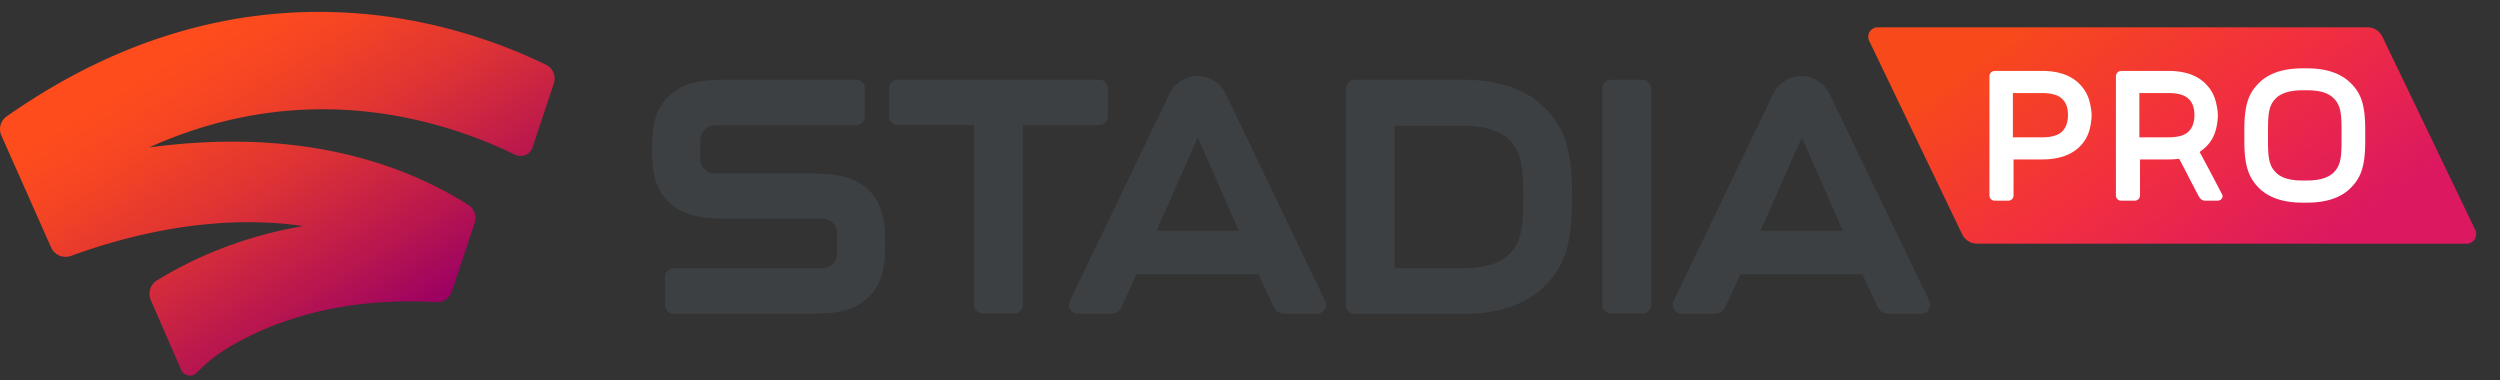 <svg class="xduoyf" width="263" height="40" fill="none" xmlns="http://www.w3.org/2000/svg"><rect width="100%" height="100%" fill="#333333" stroke="none"/><path d="M57.424 6.806C47.966 2.196 25.496-5.172.695 12.253a1.622 1.622 0 00-.543 2.012L5.38 26.04a1.67 1.67 0 002.082.881C13.458 24.73 22.51 22.424 31.9 23.78c-6.359 1.084-11.473 3.322-15.388 5.718a1.657 1.657 0 00-.656 2.056s2.082 4.77 3.213 7.368a1 1 0 001.63.294c1.199-1.266 2.534-2.192 3.62-2.825 5.069-2.938 12.084-5.13 21.565-4.61a1.639 1.639 0 001.652-1.13l2.398-7.188a1.652 1.652 0 00-.679-1.92c-7.037-4.43-17.853-8.137-33.557-6.035l.045-.023c16.428-7.39 30.774-2.938 38.445.791.724.34 1.584 0 1.833-.768l2.24-6.713a1.621 1.621 0 00-.837-1.989z" fill="url(#i5)"></path><path d="M116.551 12.252V9.314a.917.917 0 00-.928-.926H94.466a.917.917 0 00-.928.926v2.916c0 .52.407.926.928.926h8.01v18.895c0 .52.408.926.928.926h3.281a.917.917 0 00.928-.926V13.179h8.01a.917.917 0 00.928-.927zM85.596 18.264H75.232c-.86 0-1.561-.7-1.561-1.56v-1.966c0-.858.701-1.559 1.561-1.559h14.822c.52 0 .927-.407.927-.927V9.314a.917.917 0 00-.927-.926h-13.94c-2.85 0-4.525.52-5.815 1.785-1.2 1.198-1.697 2.712-1.697 5.266v.497c0 2.532.498 4.069 1.697 5.266 1.267 1.266 2.942 1.786 5.816 1.786H86.5c.86 0 1.561.7 1.561 1.56v2.124c0 .859-.701 1.56-1.561 1.56H70.887a.917.917 0 00-.927.926v2.915c0 .52.407.927.928.927h14.708c2.851 0 4.525-.52 5.815-1.785 1.2-1.198 1.697-2.712 1.697-5.266v-.656c0-2.531-.497-4.068-1.697-5.266-1.29-1.243-2.964-1.763-5.815-1.763zM153.82 8.388h-11.292a.917.917 0 00-.927.926v22.782c0 .52.407.927.927.927h11.292c3.824 0 6.743-.995 8.689-2.939 2.127-2.124 2.874-4.542 2.874-9.288v-.159c0-4.746-.747-7.164-2.874-9.289-1.946-1.966-4.888-2.96-8.689-2.96zm6.426 12.408c0 3.164-.203 4.678-1.448 5.921-1.018 1.017-2.647 1.514-5.001 1.514h-7.082V13.224h7.082c2.354 0 3.983.498 5.001 1.514 1.245 1.244 1.448 2.758 1.448 5.922v.136zM172.782 8.388h-3.281a.917.917 0 00-.928.926v22.737c0 .52.407.926.928.926h3.281c.52 0 .927-.406.927-.926V9.314a.946.946 0 00-.927-.926zM128.928 9.838a3.298 3.298 0 00-2.941-1.831 3.298 3.298 0 00-2.942 1.83l-10.5 21.833a.935.935 0 00.838 1.333h3.462c.475 0 .928-.27 1.131-.723l1.584-3.435h12.83l1.584 3.435c.204.43.634.723 1.132.723h3.462a.935.935 0 00.837-1.333L128.928 9.838zm-7.263 14.441l4.344-9.83 4.322 9.83h-8.666zM202.968 31.67L192.446 9.838a3.298 3.298 0 00-2.941-1.831 3.298 3.298 0 00-2.942 1.83L176.064 31.67a.934.934 0 00.837 1.333h3.507a1.19 1.19 0 001.086-.7l1.607-3.458h12.83l1.584 3.435c.204.43.634.723 1.132.723h3.462c.701 0 1.154-.723.859-1.333zm-17.763-7.39l4.345-9.832 4.322 9.831h-8.667z" fill="#3D4043"></path><path d="M259.501 25.633h-51.524a1.743 1.743 0 01-1.561-.995l-9.776-20.34a.994.994 0 01.905-1.424h51.525c.656 0 1.267.384 1.561.994l9.776 20.34c.294.656-.181 1.425-.906 1.425z" fill="url(#i6)"></path><path d="M247.305 8.751c-1.041-1.04-2.58-1.56-4.594-1.56h-.497c-2.014 0-3.576.52-4.594 1.56-1.131 1.13-1.516 2.396-1.516 4.927v1.153c0 2.508.407 3.797 1.516 4.927 1.041 1.04 2.58 1.56 4.594 1.56h.497c2.014 0 3.576-.52 4.594-1.56 1.131-1.13 1.516-2.396 1.516-4.927v-1.176c0-2.508-.385-3.797-1.516-4.904zm-.973 6.08c0 1.74-.113 2.599-.815 3.3-.565.564-1.493.858-2.806.858h-.497c-1.313 0-2.241-.271-2.806-.859-.702-.7-.815-1.56-.815-3.3v-1.175c0-1.74.113-2.599.815-3.3.565-.564 1.493-.858 2.806-.858h.497c1.313 0 2.241.271 2.806.859.702.7.815 1.56.815 3.3v1.175zM228.116 7.462h-4.979c-.068 0-.135.023-.203.045-.136.046-.227.159-.294.294-.023.068-.046.136-.046.204V20.57a.55.55 0 00.543.542h1.449a.55.55 0 00.543-.542v-3.797h3.009c.385 0 .747-.023 1.109-.068.226.43.611 1.153.882 1.672v.023c.136.249 1.154 2.215 1.177 2.238.136.248.317.474.702.474h1.267c.181 0 .384-.09.475-.248.068-.113.09-.226.045-.34-.045-.135-1.765-3.39-2.104-4l-.294-.542c.249-.159.452-.34.656-.52.656-.655 1.018-1.379 1.177-2.396 0 0 .09-.497.09-.926a5.4 5.4 0 00-.113-.972c-.181-.995-.521-1.695-1.177-2.35-.882-.905-2.195-1.357-3.914-1.357zm-3.055 2.328h3.055c1.018 0 1.719.204 2.149.633.408.407.589.95.589 1.695 0 .746-.204 1.288-.589 1.695-.43.43-1.131.633-2.149.633h-3.055V9.79zM214.811 7.462h-4.978c-.068 0-.136.023-.204.045-.136.046-.226.159-.294.294a.648.648 0 00-.045.204V20.57a.55.55 0 00.543.542h1.448a.55.55 0 00.543-.542v-3.797h3.009c1.72 0 3.033-.452 3.938-1.334.656-.655 1.018-1.378 1.176-2.395 0-.023.091-.498.091-.927 0-.43-.113-.95-.113-.972-.181-.994-.543-1.695-1.199-2.35-.883-.882-2.195-1.334-3.915-1.334zm-3.055 2.328h3.055c1.018 0 1.72.204 2.15.633.407.407.588.95.588 1.695 0 .746-.204 1.288-.588 1.695-.43.43-1.132.633-2.15.633h-3.055V9.79z" fill="#fff"></path><defs><linearGradient id="i5" x1="20.948" y1="-.504" x2="42.591" y2="34.175" gradientUnits="userSpaceOnUse"><stop offset=".099" stop-color="#FF4C1D"></stop><stop offset=".251" stop-color="#F64523"></stop><stop offset=".499" stop-color="#DE3334"></stop><stop offset=".811" stop-color="#B61550"></stop><stop offset="1" stop-color="#9B0063"></stop></linearGradient><linearGradient id="i6" x1="196.541" y1="14.253" x2="218.508" y2="44.623" gradientUnits="userSpaceOnUse"><stop stop-color="#F8491B"></stop><stop offset=".505" stop-color="#F12F3F"></stop><stop offset="1" stop-color="#DC1860"></stop></linearGradient></defs></svg>